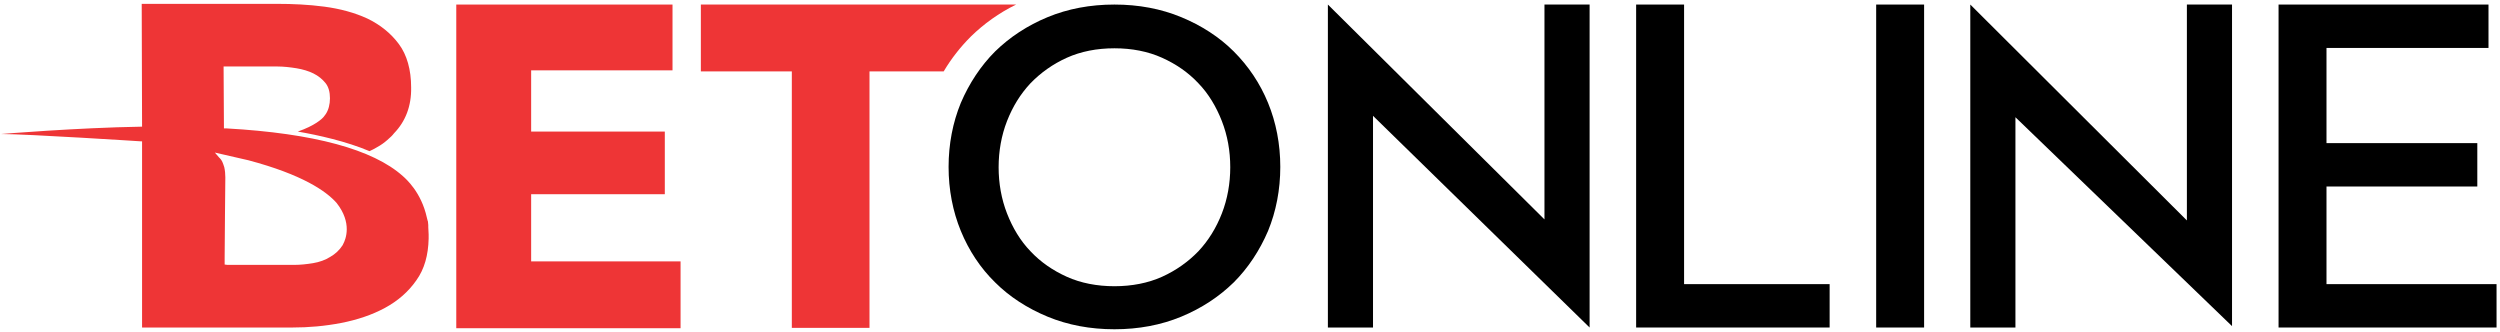 <?xml version="1.0" encoding="UTF-8"?>
<svg width="196px" height="26px" viewBox="0 0 196 26" version="1.1" xmlns="http://www.w3.org/2000/svg" xmlns:xlink="http://www.w3.org/1999/xlink">
    <!-- Generator: Sketch 45.2 (43514) - http://www.bohemiancoding.com/sketch -->
    <title>BetOnline-Colour</title>
    <desc>Created with Sketch.</desc>
    <defs></defs>
    <g id="Desktop" stroke="none" stroke-width="1" fill="none" fill-rule="evenodd">
        <g id="01_BetOnline_Desktop_HomePage" transform="translate(-208, -37)" fill-rule="nonzero">
            <g id="BetOnline-Colour" transform="translate(208, 37.083)">
                <polygon id="Shape" fill="#EE3536" points="35.772 25.622 35.772 0.274 52.725 0.274 52.725 5.432 41.642 5.432 41.642 10.232 52.121 10.232 52.121 15.143 41.642 15.143 41.642 20.41 53.356 20.41 53.356 25.649 35.772 25.649"></polygon>
                <path d="M76.125,2.771 C77.14,1.783 78.319,0.933 79.663,0.274 L54.947,0.274 L54.947,5.514 L62.079,5.514 L62.079,25.622 L68.169,25.622 L68.169,5.514 L73.985,5.514 C74.588,4.499 75.302,3.594 76.125,2.771 Z" id="Shape" fill="#EE3536"></path>
                <path d="M33.605,18.435 L33.605,18.297 C33.605,18.105 33.577,17.913 33.577,17.721 L33.577,17.612 L33.577,17.557 C33.577,17.474 33.55,17.392 33.55,17.282 L33.522,17.2 L33.522,17.2 L33.467,16.981 C33.028,14.978 31.821,13.936 31.575,13.716 C29.243,11.631 24.607,10.369 17.776,9.985 L17.557,9.985 L17.529,5.13 L21.754,5.13 C22.22,5.13 22.714,5.185 23.235,5.267 C23.729,5.349 24.195,5.486 24.579,5.678 C24.963,5.871 25.265,6.117 25.512,6.419 C25.759,6.721 25.869,7.132 25.869,7.626 C25.869,8.093 25.759,8.531 25.539,8.861 C25.485,8.943 25.43,8.998 25.375,9.08 C25.238,9.245 24.689,9.766 23.345,10.232 C24.936,10.507 27.158,11 28.969,11.768 C29.188,11.659 29.38,11.576 29.545,11.467 L29.545,11.467 L29.545,11.467 C29.901,11.275 30.148,11.083 30.368,10.891 C30.56,10.726 30.669,10.616 30.669,10.616 L30.669,10.616 C30.752,10.534 30.806,10.479 30.889,10.369 C31.794,9.437 32.26,8.23 32.233,6.776 C32.233,5.377 31.904,4.225 31.273,3.374 C30.642,2.524 29.819,1.865 28.804,1.372 C27.789,0.905 26.664,0.604 25.43,0.439 C24.195,0.274 22.933,0.219 21.726,0.219 L11.11,0.219 L11.138,9.848 L11.083,9.848 L11.083,9.848 C6.035,9.93 0.082,10.424 0.082,10.424 C2.167,10.424 11.083,11 11.083,11 L11.083,11 L11.138,11 L11.138,25.594 L22.933,25.594 C24.195,25.594 25.457,25.485 26.746,25.238 C28.008,24.991 29.161,24.607 30.176,24.058 C31.191,23.509 32.013,22.796 32.644,21.891 C33.275,21.013 33.577,19.916 33.605,18.627 L33.605,18.517 C33.605,18.517 33.605,18.462 33.605,18.435 Z M26.911,19.038 L26.884,19.093 C26.884,19.12 26.856,19.148 26.856,19.148 C26.609,19.532 26.28,19.834 25.896,20.053 C25.512,20.3 25.046,20.464 24.552,20.547 C24.058,20.629 23.537,20.684 23.071,20.684 L17.831,20.684 L17.612,20.657 L17.612,20.135 C17.612,18.462 17.666,14.621 17.666,13.826 C17.666,13.552 17.639,13.277 17.584,13.03 L17.557,12.948 L17.502,12.783 C17.42,12.537 17.31,12.399 17.255,12.345 C17.227,12.317 17.227,12.29 17.2,12.29 L16.843,11.878 L19.477,12.482 C23.702,13.606 25.567,14.896 26.39,15.828 C27.624,17.392 27.103,18.681 26.911,19.038 Z" id="Shape" fill="#EE3536"></path>
                <path d="M96.726,3.95 C95.602,2.826 94.203,1.92 92.611,1.262 C91.02,0.604 89.265,0.274 87.372,0.274 C85.479,0.274 83.723,0.604 82.132,1.262 C80.541,1.92 79.17,2.826 78.017,3.95 C76.893,5.075 75.987,6.447 75.329,7.983 C74.698,9.519 74.369,11.22 74.369,13.003 C74.369,14.786 74.698,16.487 75.329,18.023 C75.96,19.559 76.865,20.931 78.017,22.056 C79.142,23.18 80.541,24.086 82.132,24.744 C83.723,25.402 85.479,25.731 87.372,25.731 C89.265,25.731 91.02,25.402 92.611,24.744 C94.203,24.086 95.574,23.18 96.726,22.056 C97.851,20.931 98.756,19.559 99.415,18.023 C100.046,16.487 100.375,14.786 100.375,13.003 C100.375,11.22 100.046,9.519 99.415,7.983 C98.784,6.447 97.878,5.102 96.726,3.95 Z M96.452,13.03 C96.452,14.292 96.232,15.527 95.794,16.651 C95.355,17.776 94.751,18.764 93.956,19.614 C93.16,20.437 92.2,21.123 91.103,21.617 C90.005,22.11 88.743,22.357 87.372,22.357 C86,22.357 84.738,22.11 83.641,21.617 C82.544,21.123 81.584,20.464 80.788,19.614 C79.993,18.791 79.389,17.776 78.95,16.651 C78.511,15.527 78.292,14.292 78.292,13.03 C78.292,11.768 78.511,10.534 78.95,9.409 C79.389,8.285 79.993,7.297 80.788,6.447 C81.584,5.624 82.544,4.938 83.641,4.444 C84.738,3.95 86,3.703 87.372,3.703 C88.743,3.703 90.005,3.95 91.103,4.444 C92.2,4.938 93.16,5.596 93.956,6.447 C94.751,7.27 95.355,8.285 95.794,9.409 C96.232,10.534 96.452,11.741 96.452,13.03 Z" id="Shape" fill="#000000"></path>
                <polygon id="Shape" fill="#000000" points="132.032 0.274 128.273 0.274 128.273 25.594 143.443 25.594 143.443 22.193 132.032 22.193"></polygon>
                <rect id="Rectangle-path" fill="#000000" x="147.092" y="0.274" width="3.758" height="25.32"></rect>
                <polygon id="Shape" fill="#000000" points="182.397 22.193 182.397 14.539 194.221 14.539 194.221 11.138 182.397 11.138 182.397 3.676 195.098 3.676 195.098 0.274 178.639 0.274 178.639 25.594 195.729 25.594 195.729 22.193"></polygon>
                <polygon id="Shape" fill="#000000" points="121.086 17.118 104.106 0.274 104.106 25.594 107.644 25.594 107.644 8.998 124.625 25.594 124.625 0.274 121.086 0.274"></polygon>
                <polygon id="Shape" fill="#000000" points="171.452 17.2 154.471 0.274 154.471 25.594 158.01 25.594 158.01 9.108 174.991 25.485 174.991 0.274 171.452 0.274"></polygon>
            </g>
        </g>
    </g>
</svg>